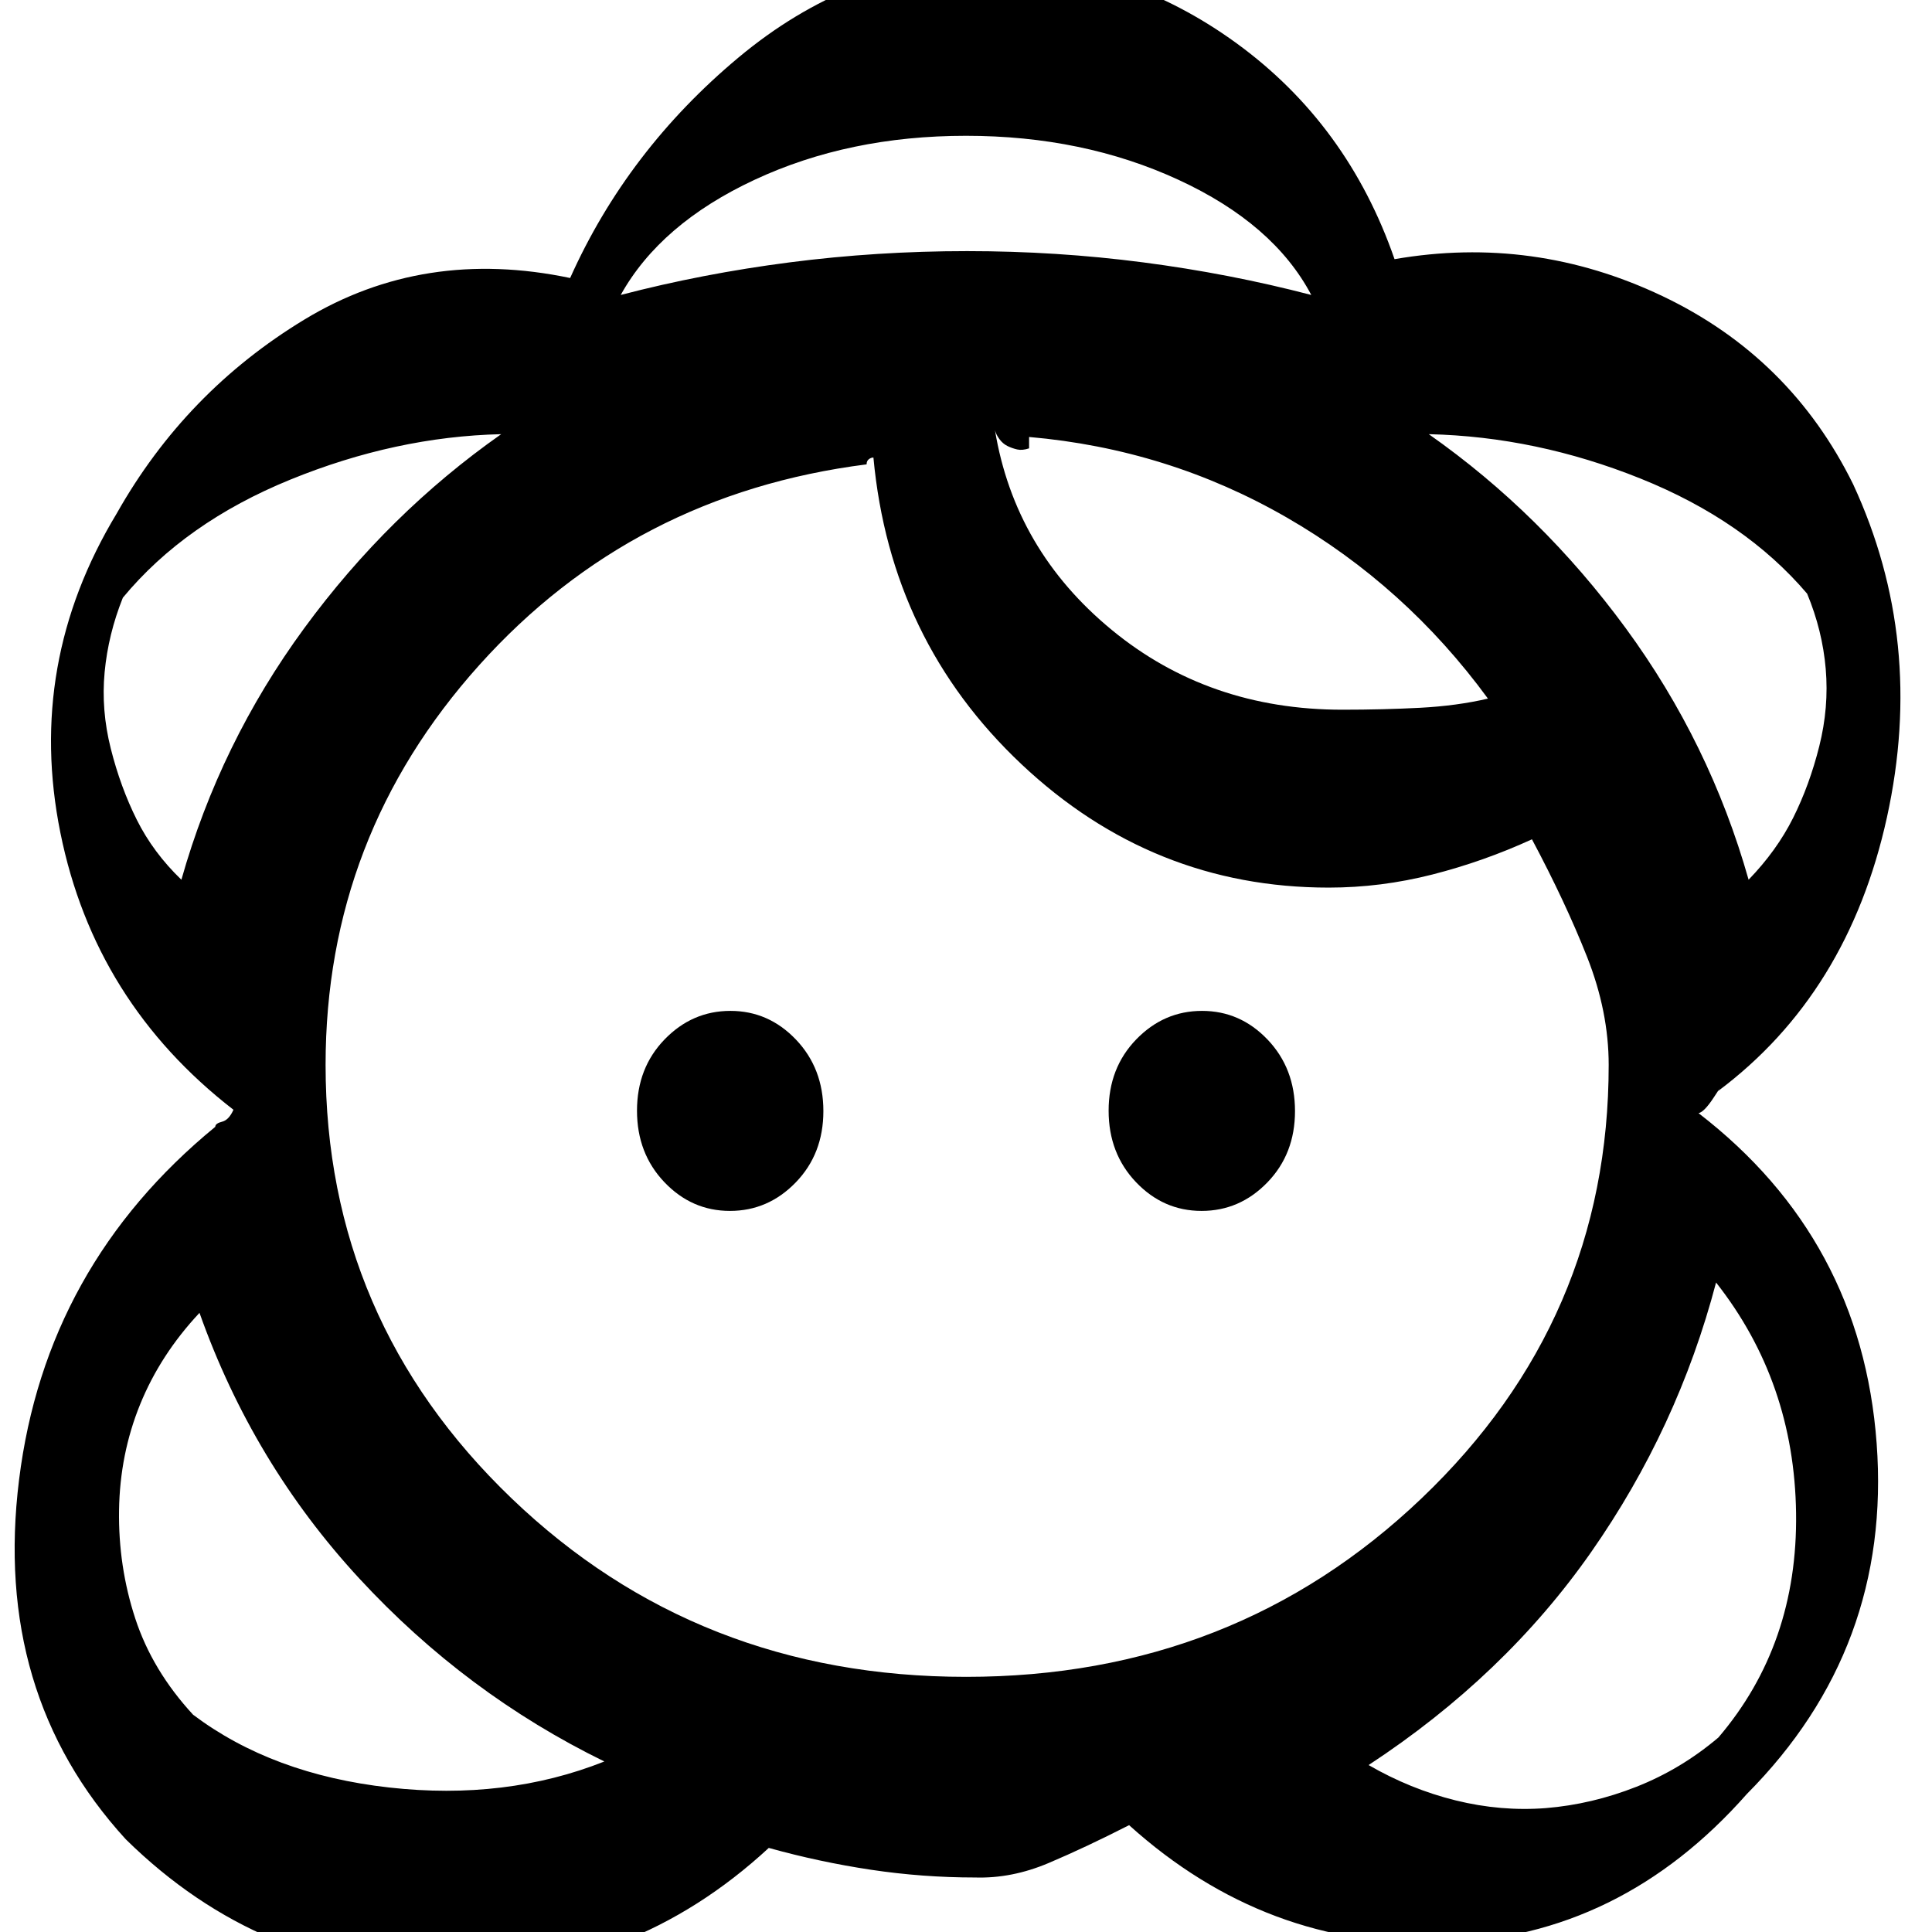 <svg xmlns="http://www.w3.org/2000/svg" height="20" viewBox="0 -960 960 960" width="20"><path d="M382-41.782q-68.13 63-160.261 62.348-92.13-.652-159.261-66.652-66.217-72.435-53-178.674 13.218-106.239 97.479-175.327 0-1.695 3.392-2.543 3.391-.848 5.652-5.935-69-53.435-86-137.652-17-84.218 28-158.653 34.174-60.565 93.37-96.413 59.195-35.848 131.929-20.574 28.353-63.361 83.592-109.513 55.239-46.153 123.282-48.979 69.174 1.696 124.35 41.913 55.177 40.218 78.413 107.218 69.237-12 132.976 18.282 63.739 30.283 94.913 93.587 36.043 77.826 16.782 165.479-19.261 87.652-83.908 136.013 2.734-4.274-2.07 3.074-4.805 7.348-7.631 7.913 81 62.435 88.5 164.153 7.5 101.717-64.5 174.152Q805.26 2.522 717.151 5.37q-88.108 2.848-156.108-58.456Q539.304-42 521.021-34.26q-18.282 7.74-36.499 7.174-26.131 0-51.761-3.848Q407.13-34.782 382-41.782ZM95.955-107.956q39.392 29.652 97.392 36.152 58.001 6.5 106.951-12.924-68.863-33.663-121.755-90.923-52.891-57.261-79.413-132-19.435 20.739-29.5 45.478-10.065 24.739-10.478 52.608-.414 27.87 8.043 53.739 8.456 25.87 28.76 47.87Zm584.09 25q20.739 12 43.25 17.563 22.511 5.562 44.836 3.828 22.87-1.87 45.022-10.608 22.152-8.74 40.717-24.478 39.478-46.261 38.587-111.5-.892-65.24-39.755-114.577-19.05 72.424-62.049 133.924-43 61.5-110.608 105.848ZM480-126.783q133.391 0 226.37-88.7 92.978-88.7 92.978-215.387 0-26.478-10.739-53.651-10.739-27.174-27.392-58.435-24 11-49.5 17.5t-51.5 6.5q-87.608 0-152.695-61.348Q442.435-641.652 434-732.652q-1.193 0-2.292.848-1.099.848-1.099 2.544-116.131 14.739-192.479 99.76-76.348 85.022-76.348 198.63 0 126.687 92.413 215.387 92.414 88.7 225.805 88.7ZM362.714-358.304q18.982 0 32.699-14.17 13.717-14.17 13.717-35.413 0-21.243-13.604-35.526-13.605-14.283-32.587-14.283-18.982 0-32.7 14.17-13.717 14.17-13.717 35.413 0 21.243 13.605 35.526 13.604 14.283 32.587 14.283Zm234.347 0q18.982 0 32.7-14.17 13.717-14.17 13.717-35.413 0-21.243-13.605-35.526-13.604-14.283-32.587-14.283-18.982 0-32.699 14.17-13.717 14.17-13.717 35.413 0 21.243 13.604 35.526 13.605 14.283 32.587 14.283ZM90.13-522.871q19.218-67.913 61.044-124.978 41.826-57.064 97.869-96.412-52.391 1.218-104.739 22.566Q91.955-700.348 61.042-663q-7.274 18.171-9.05 36.977-1.776 18.805 3.05 37.979Q59.87-568.87 68-552.609q8.13 16.26 22.13 29.738Zm778.74 0q14-14.478 22.131-30.738 8.13-16.261 12.977-35.568 4.846-19.307 3.218-38.413-1.629-19.106-9.238-37.41-30.913-36.348-82.762-57.195-51.848-20.848-105.239-22.066 56.043 39.348 97.869 96.412 41.826 57.065 61.044 124.978ZM667-607.348q20.309 0 38.611-.957 18.302-.956 33.737-4.565-41-56-100-90t-128-40V-737.217q-3.391 1.13-5.927.546-2.536-.585-4.805-1.696-2.268-1.111-3.964-3.372-1.696-2.261-2.261-4.522 9.839 59.606 58.028 99.259 48.19 39.654 114.581 39.654ZM308.433-813.436q40.653-10.609 83.964-16.195 43.311-5.587 88.168-5.587 44.472 0 87.411 5.587 42.938 5.586 83.591 16.195-18.696-35.391-66.044-57.238Q538.174-892.522 480-892.522t-105.023 21.848q-46.848 21.847-66.544 57.238ZM55.043-588.044Zm425.522-247.174Zm20.044 96.87Zm403.348 149.304ZM768.131-61.564ZM58.869-209.566Z"/></svg>